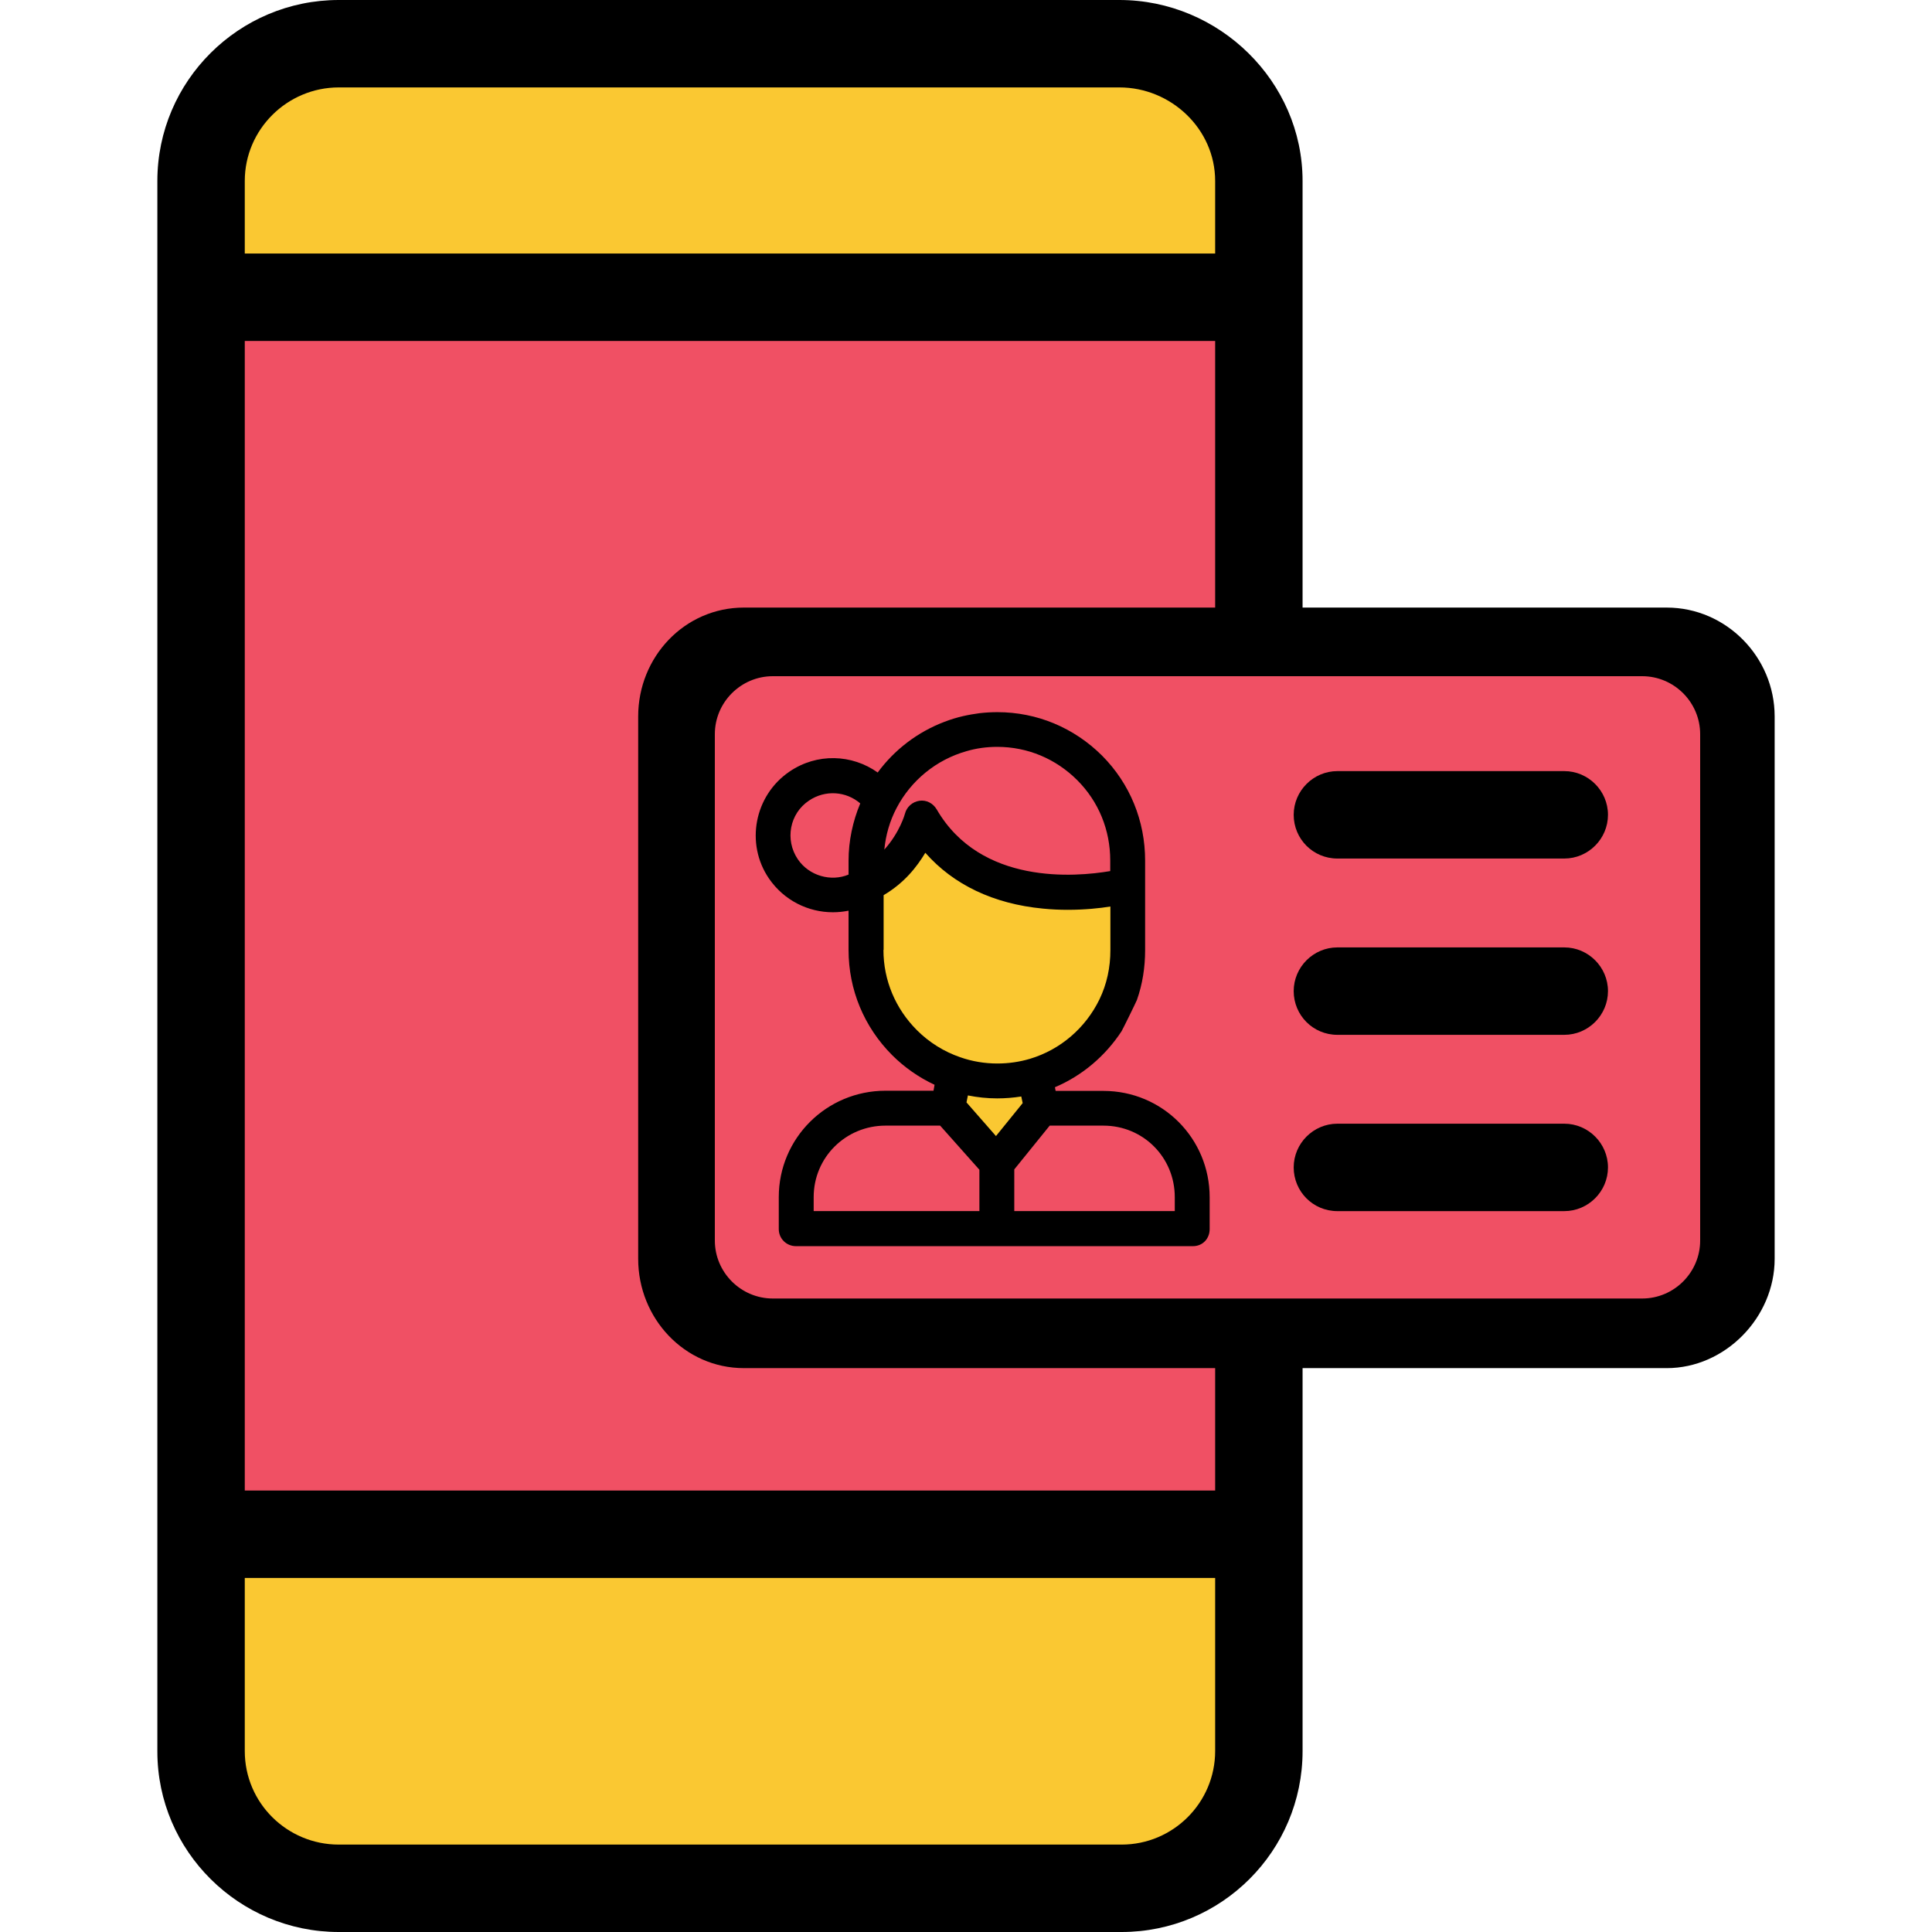<?xml version="1.0" encoding="utf-8"?>
<!-- Generator: Adobe Illustrator 16.0.0, SVG Export Plug-In . SVG Version: 6.00 Build 0)  -->
<!DOCTYPE svg PUBLIC "-//W3C//DTD SVG 1.1//EN" "http://www.w3.org/Graphics/SVG/1.1/DTD/svg11.dtd">
<svg version="1.1" id="Capa_1" xmlns="http://www.w3.org/2000/svg" xmlns:xlink="http://www.w3.org/1999/xlink" x="0px" y="0px"
	 width="200px" height="200px" viewBox="0 0 200 200" enable-background="new 0 0 200 200" xml:space="preserve">
<rect x="70.362" y="84.842" fill="#FDC75B" width="108.779" height="16.605"/>
<path fill="#ED664C" d="M179.141,74.163v10.679H70.362V74.163c0-3.801,3.077-6.652,6.652-6.652h53.076h42.444
	C176.289,67.511,179.141,70.633,179.141,74.163z"/>
<path fill="#FAC832" d="M130.316,159.004v22.264c0,7.828-6.38,14.207-14.208,14.207H35.068c-7.828,0-14.208-6.379-14.208-14.207
	v-22.264H130.316z"/>
<path fill="#F05064" d="M130.316,137.466v21.584H20.814V30.543h109.23v36.742v0.226H77.014c-3.575,0-6.652,2.851-6.652,6.652v10.679
	v16.605v28.869c0,3.575,2.851,6.652,6.652,6.652h53.303V137.466z"/>
<path fill="#FAC832" d="M130.09,18.733v11.855H20.86V18.733c0-7.828,6.38-14.208,14.208-14.208h80.815
	C123.711,4.479,130.09,10.86,130.09,18.733z"/>
<path d="M35.068,200h81.041c10.317,0,18.733-8.371,18.733-18.732v-39.639h37.692c6.063,0,11.177-5.249,11.177-11.312V74.163
	c0-6.154-5.023-11.267-11.177-11.267h-37.692V18.733C134.842,8.416,126.199,0,115.883,0H35.068C24.751,0,16.29,8.371,16.29,18.733
	v162.58C16.29,191.629,24.751,200,35.068,200z M174.66,130.316c0,1.086-1.086,2.263-2.126,2.263H77.014
	c-1.312,0-1.9-1.222-1.9-2.263v-24.434h99.547V130.316z M25.339,18.733c0-5.339,4.389-9.683,9.729-9.683h80.815
	c5.339,0,9.909,4.299,9.909,9.683v7.511H25.339V18.733z M25.339,35.294h100.453v27.602H77.014c-6.154,0-10.95,5.113-10.95,11.267
	v56.153c0,6.154,4.796,11.312,10.95,11.312h48.778v12.67H25.339V35.294z M25.339,163.349h100.453v17.919
	c0,5.339-4.345,9.683-9.684,9.683H35.068c-5.339,0-9.729-4.299-9.729-9.683V163.349z"/>
<g>
	<path fill="#F05064" d="M176,128.421c0,3.3-2.7,6-6,6H80c-3.3,0-6-2.7-6-6V76c0-3.3,2.7-6,6-6h90c3.3,0,6,2.7,6,6V128.421z"/>
</g>
<g>
	<path fill="#F05064" d="M91.202,82.807l0.018,0.018c-0.975,1.878-1.535,4.01-1.535,6.267v2.51
		c-2.817,1.896-6.664,1.174-8.578-1.643c-1.933-2.817-1.192-6.664,1.625-8.578C85.495,79.484,89.216,80.152,91.202,82.807z"/>
	<path fill="#F05064" d="M91.69,114.661h6.465l5.001,5.744v6.809H82.407v-3.287C82.407,118.816,86.561,114.661,91.69,114.661z"/>
</g>
<path fill="#FAC832" d="M93.658,107.927c-2.457-2.456-3.973-5.852-3.973-9.589V91.62c4.587-2.312,5.743-6.917,5.743-6.917
	c6.193,10.673,20.568,7.17,21.382,6.953v6.7c0,2.115-0.487,4.119-1.354,5.905c-1.644,3.377-4.66,5.995-8.326,7.081
	c-1.227,0.36-2.527,0.558-3.882,0.558c-1.554,0-3.052-0.252-4.442-0.739C96.837,110.491,95.085,109.371,93.658,107.927z"/>
<path fill="#F05064" d="M103.247,75.529c3.738,0,7.133,1.516,9.589,3.972c2.456,2.457,3.974,5.852,3.974,9.59v2.563
	c-0.813,0.218-15.205,3.72-21.382-6.953c0,0-1.138,4.605-5.743,6.917v-0.019v-2.51c0-2.257,0.56-4.389,1.535-6.267
	c1.698-3.268,4.714-5.761,8.325-6.79C100.719,75.691,101.966,75.529,103.247,75.529z"/>
<path fill="#FAC832" d="M98.805,111.195c1.391,0.47,2.889,0.741,4.442,0.741c1.354,0,2.654-0.181,3.882-0.56v0.016l0.67,3.289l0,0
	l-4.659,5.741l-5.003-5.762l0,0L98.805,111.195z"/>
<g>
	<path fill="#F05064" d="M107.799,114.661h6.428c5.111,0,9.265,4.155,9.265,9.266v3.287h-20.335v-6.809L107.799,114.661z"/>
</g>
<path d="M79.608,90.951c1.553,2.257,4.045,3.486,6.609,3.486c0.543,0,1.083-0.054,1.625-0.163v4.064
	c0,4.115,1.607,7.98,4.515,10.891c1.264,1.263,2.763,2.31,4.388,3.068l-0.108,0.614h-4.966c-6.104,0-11.053,4.912-11.053,11.016
	v3.305c0,0.993,0.794,1.771,1.788,1.771h41.084c1.012,0,1.734-0.777,1.734-1.771v-3.286c0-6.104-4.895-11.016-10.999-11.016h-4.948
	l-0.071-0.381c2.816-1.19,5.219-3.232,6.898-5.796c0.158-0.271,1.474-2.952,1.588-3.234c0.579-1.641,0.85-3.375,0.85-5.164v-6.357
	c0.006-0.36,0.006-0.208,0-0.704v-2.203c0-4.118-1.57-7.964-4.46-10.872c-2.907-2.89-6.736-4.497-10.836-4.497
	c-0.613,0-1.245,0.036-1.859,0.109c-1.055,0.145-2.226,0.354-3.648,0.902c-2.745,1.048-5.146,2.872-6.88,5.237
	c-2.656-1.896-6.285-2.041-9.139-0.09C78.091,82.355,77.134,87.339,79.608,90.951z M114.932,90.174
	c-3.612,0.614-13.417,1.463-17.969-6.393c-0.379-0.632-1.066-0.993-1.788-0.885c-0.723,0.109-1.318,0.632-1.499,1.354
	c0,0.018-0.523,1.915-2.131,3.702c0.145-1.498,0.561-2.961,1.264-4.298c1.5-2.871,4.118-5.002,7.224-5.887
	c1.029-0.307,2.112-0.452,3.196-0.452c3.143,0,6.068,1.228,8.289,3.45c2.221,2.221,3.413,5.165,3.413,8.307V90.174z
	 M104.998,121.056l3.666-4.531h5.562c4.117,0,7.387,3.284,7.387,7.402v1.444h-16.615V121.056z M103.103,117.605l-3.052-3.485
	l0.145-0.722c0.993,0.199,2.004,0.307,3.034,0.307c0.849,0,1.679-0.07,2.492-0.197l0.145,0.685L103.103,117.605z M97.323,116.524
	l4.064,4.567v4.279H84.231v-1.444c0-4.118,3.323-7.402,7.44-7.402H97.323z M91.454,98.338h0.018v-5.671
	c2.168-1.282,3.449-2.944,4.317-4.388c2.908,3.305,7.061,5.291,12.172,5.779c0.903,0.09,1.752,0.126,2.581,0.126
	c1.734,0,3.324-0.163,4.406-0.343v4.497c0,1.806-0.36,3.521-1.137,5.127c-1.444,2.964-4.046,5.201-7.188,6.142
	c-1.082,0.324-2.221,0.487-3.376,0.487c-1.317,0-2.619-0.217-3.848-0.65c-1.678-0.578-3.213-1.534-4.478-2.799
	C92.7,104.423,91.454,101.479,91.454,98.338z M83.744,82.879c1.679-1.138,3.847-0.975,5.309,0.289
	c-0.777,1.86-1.21,3.883-1.21,5.924v1.445c-1.806,0.758-4.082,0.144-5.255-1.59C81.233,86.942,81.739,84.215,83.744,82.879z"/>
<path d="M138.448,88.875h23.484c2.488,0,4.525-2.037,4.525-4.525s-2.037-4.525-4.525-4.525h-23.484
	c-2.488,0-4.525,2.037-4.525,4.525S135.915,88.875,138.448,88.875z"/>
<path d="M138.448,107.125h23.484c2.488,0,4.525-2.037,4.525-4.525s-2.037-4.525-4.525-4.525h-23.484
	c-2.488,0-4.525,2.037-4.525,4.525S135.915,107.125,138.448,107.125z"/>
<path d="M138.448,125.375h23.484c2.488,0,4.525-2.037,4.525-4.525s-2.037-4.525-4.525-4.525h-23.484
	c-2.488,0-4.525,2.037-4.525,4.525S135.915,125.375,138.448,125.375z"/>
</svg>
